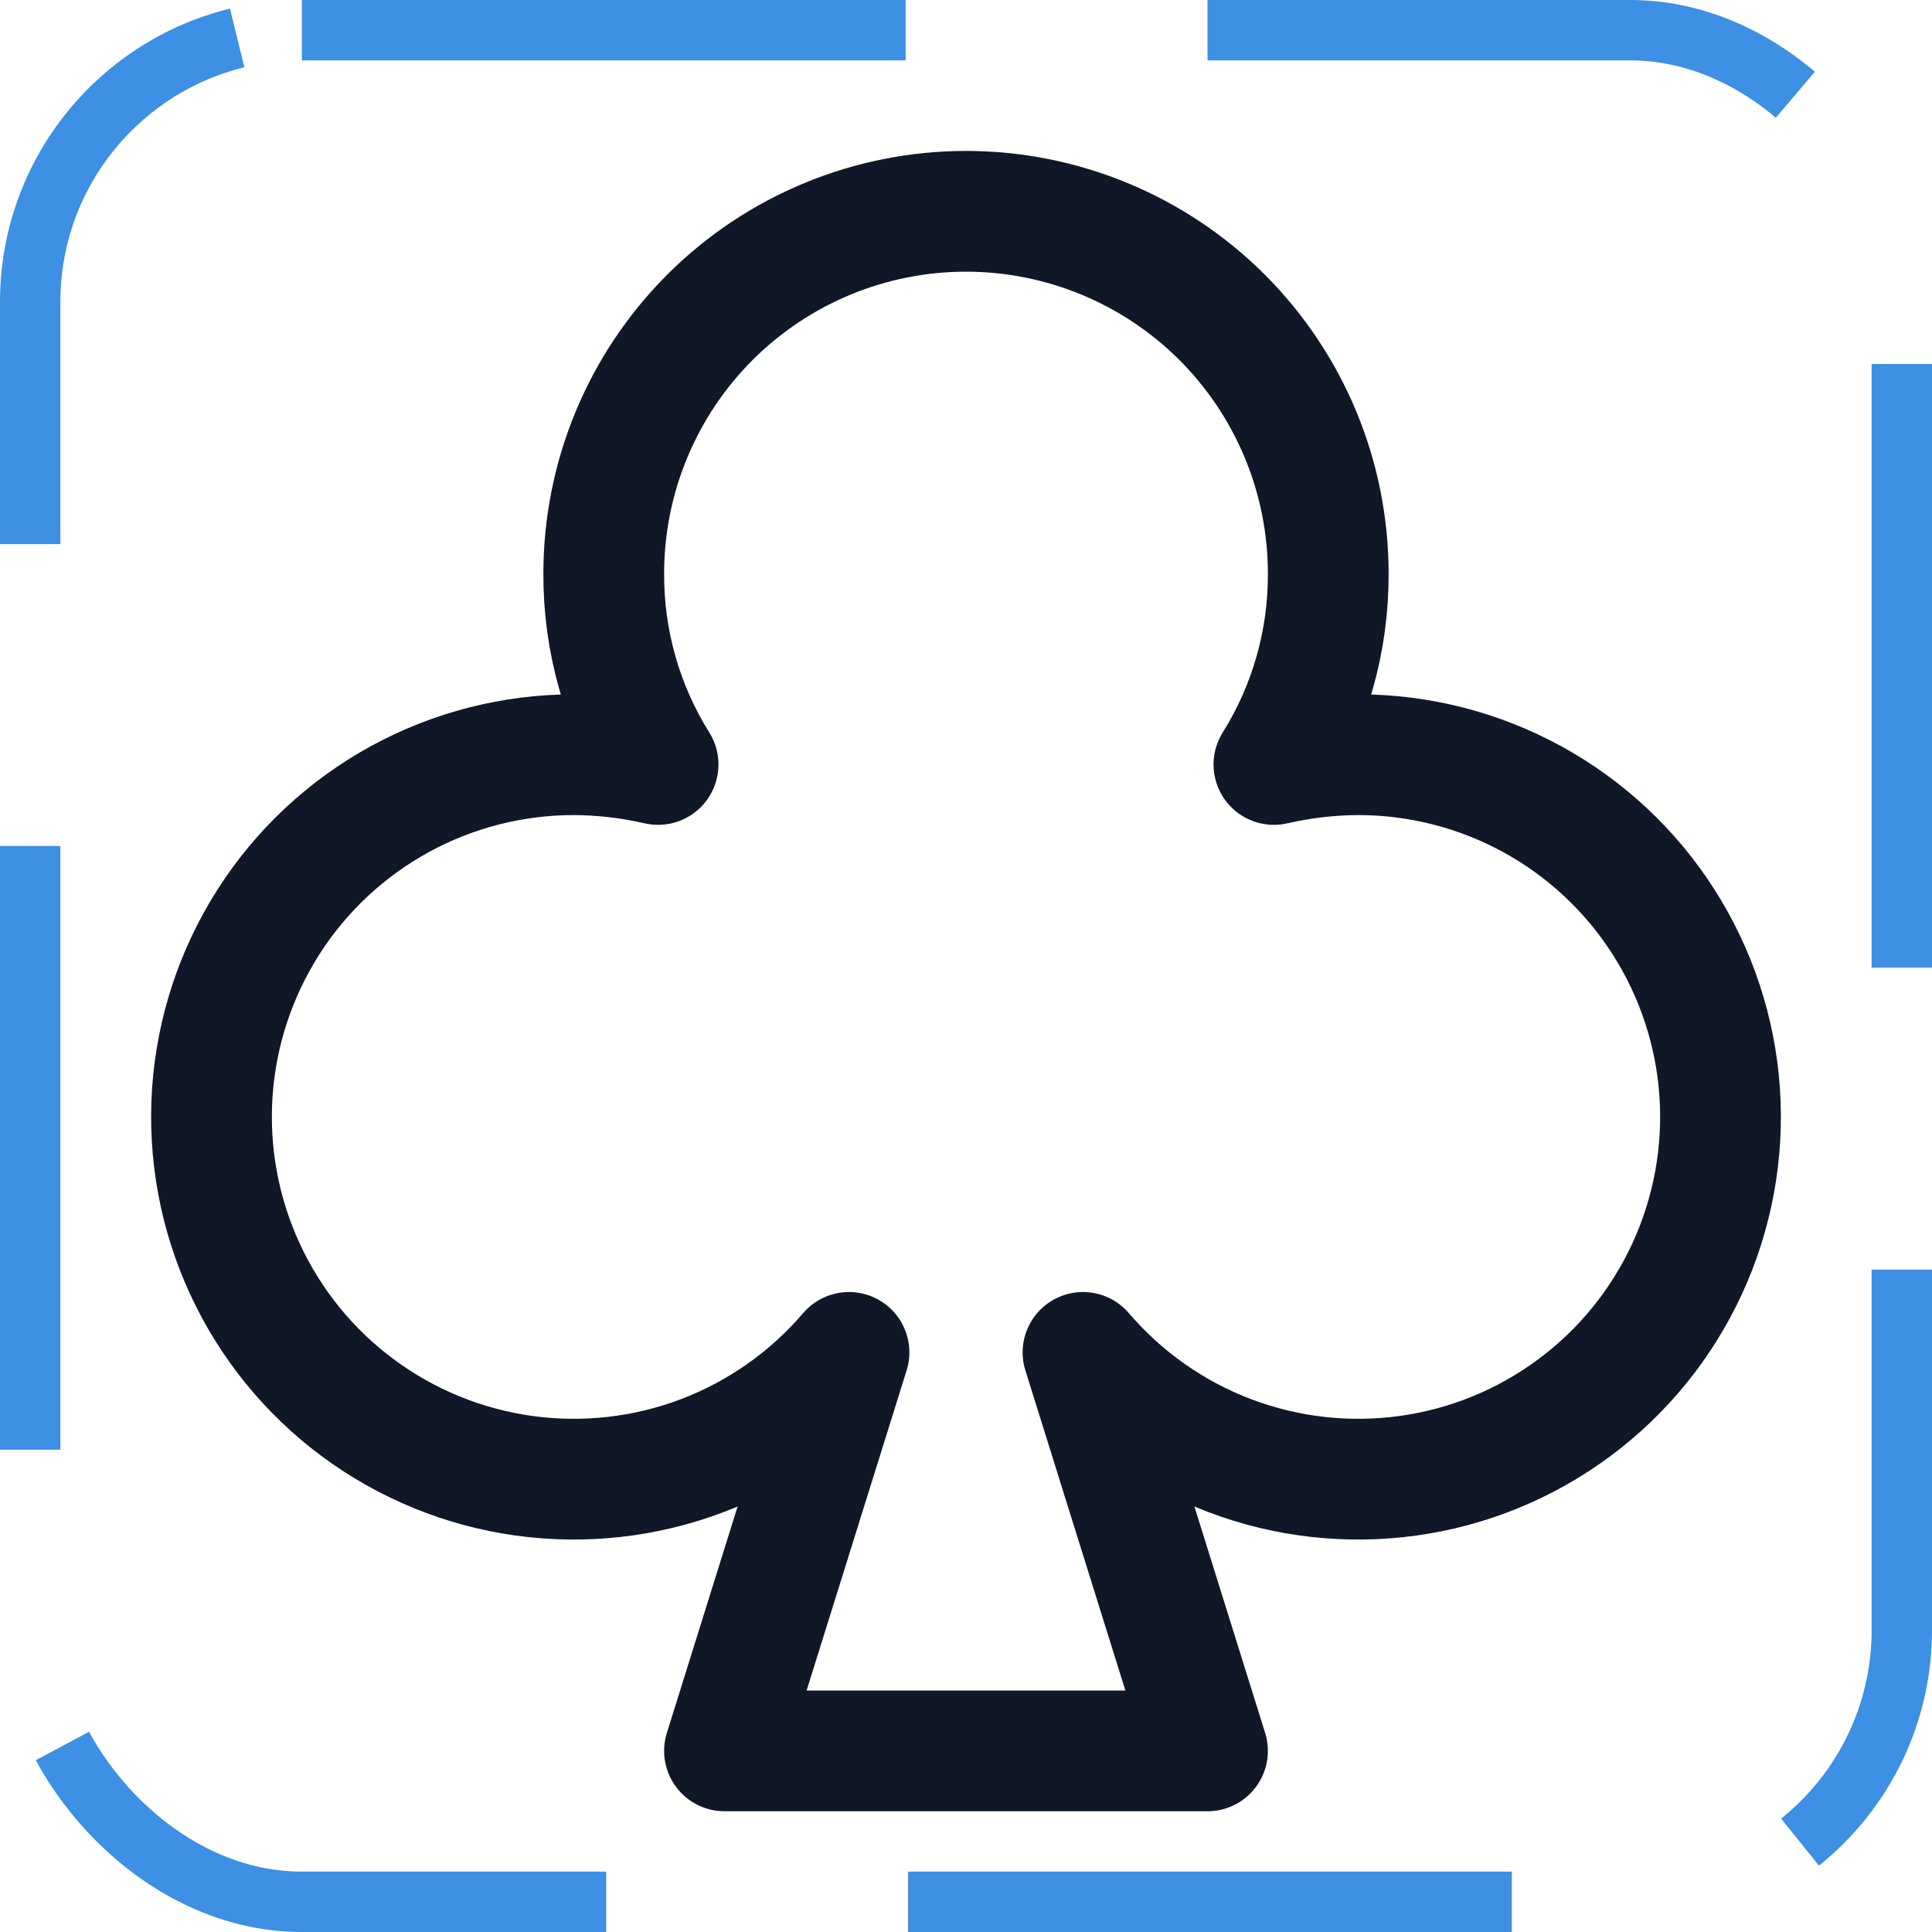 <svg width="32" height="32" viewBox="0 0 32 32" fill="none" xmlns="http://www.w3.org/2000/svg"><g id="Icon-Club"><g clip-path="url(#clip0_11_3282)"><g id="size=md (32px)"><g id="Club"><path id="Vector" d="M14.062 22.4C13.408 23.165 12.572 23.753 11.632 24.11C10.691 24.467 9.675 24.581 8.678 24.443C7.682 24.305 6.736 23.918 5.927 23.318C5.119 22.719 4.475 21.925 4.054 21.011C3.633 20.097 3.448 19.092 3.517 18.088C3.586 17.084 3.907 16.114 4.449 15.266C4.991 14.418 5.738 13.721 6.621 13.237C7.504 12.754 8.494 12.501 9.5 12.5C9.971 12.502 10.441 12.557 10.9 12.662V12.662C10.307 11.715 9.995 10.618 10 9.5C10 7.909 10.632 6.383 11.757 5.257C12.883 4.132 14.409 3.5 16 3.5C17.591 3.5 19.117 4.132 20.243 5.257C21.368 6.383 22 7.909 22 9.5C22.005 10.618 21.693 11.715 21.1 12.662V12.662C21.559 12.557 22.029 12.502 22.5 12.5C23.506 12.501 24.496 12.754 25.379 13.237C26.262 13.721 27.009 14.418 27.551 15.266C28.093 16.114 28.414 17.084 28.483 18.088C28.552 19.092 28.367 20.097 27.946 21.011C27.525 21.925 26.881 22.719 26.073 23.318C25.265 23.918 24.319 24.305 23.322 24.443C22.325 24.581 21.309 24.467 20.369 24.11C19.428 23.753 18.592 23.165 17.938 22.4L20 29H12L14.062 22.4Z" stroke="#101828" stroke-width="2" stroke-linecap="round" stroke-linejoin="round"/></g></g></g><rect x="0.5" y="0.5" width="31" height="31" rx="4.5" stroke="#3D90E3" stroke-dasharray="10 5"/></g><defs><clipPath id="clip0_11_3282"><rect width="32" height="32" rx="5" fill="white"/></clipPath></defs></svg>